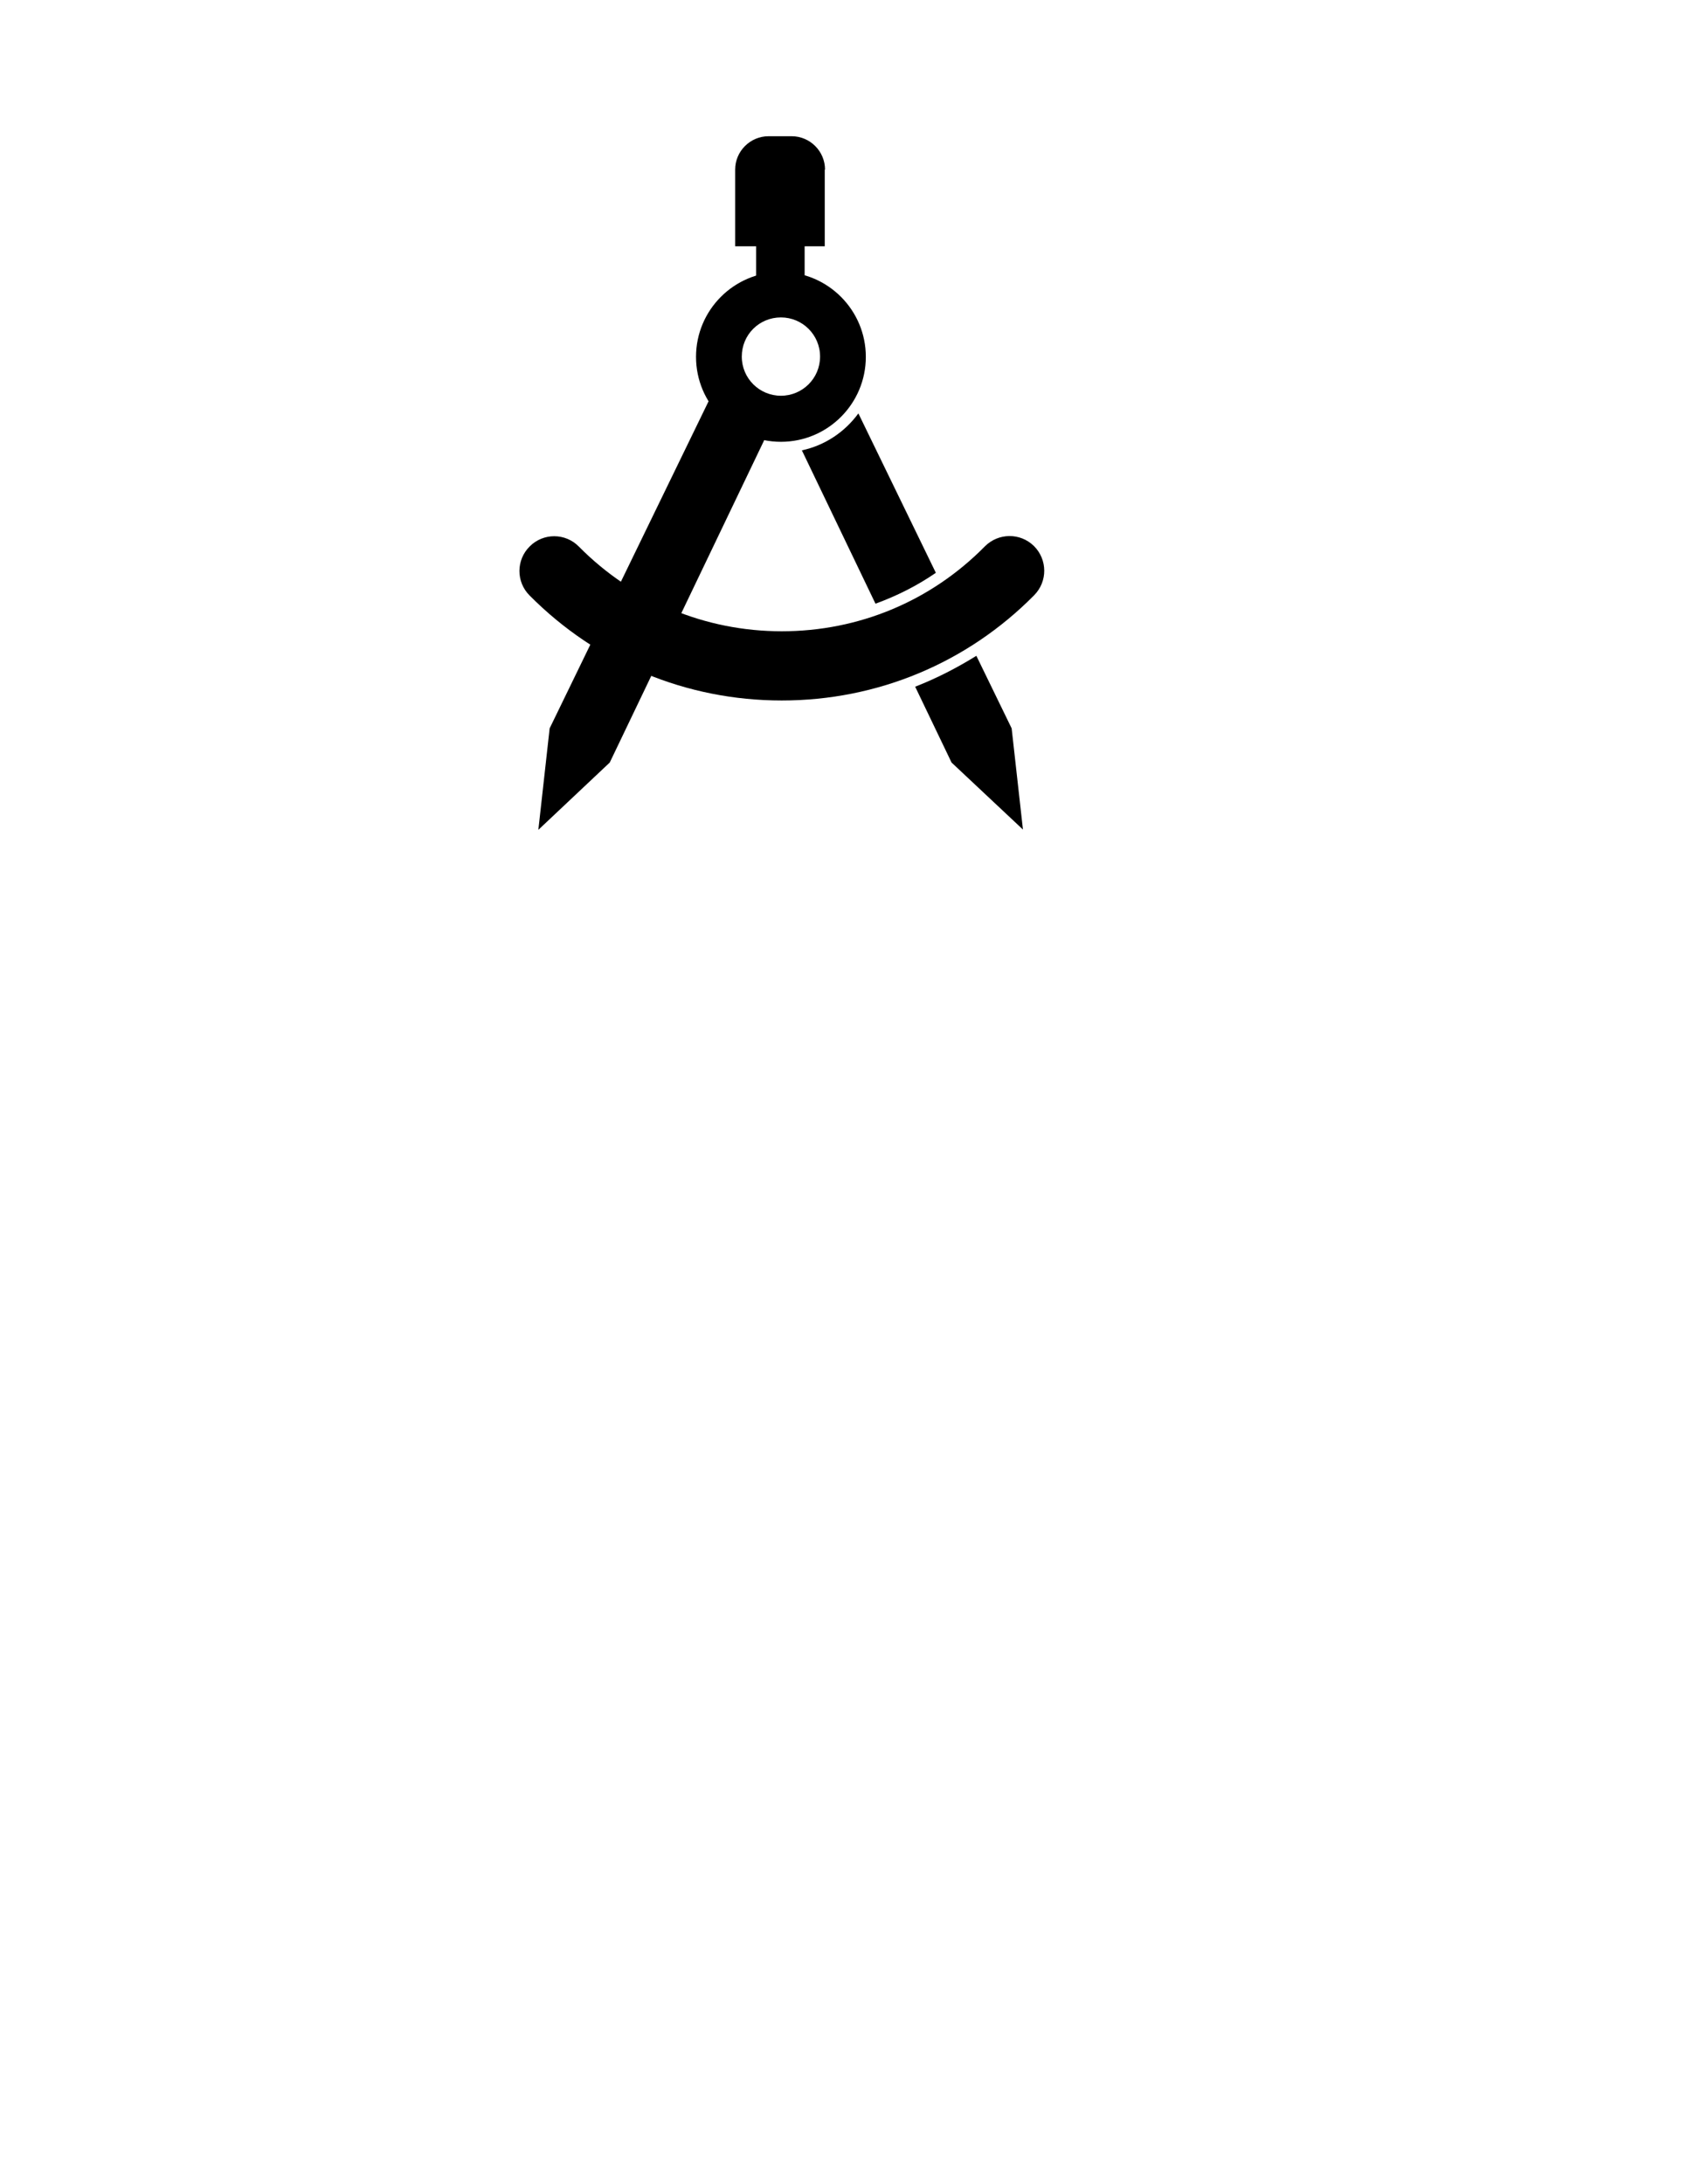 <?xml version="1.0" encoding="utf-8"?>
<!-- Generator: Adobe Illustrator 19.0.0, SVG Export Plug-In . SVG Version: 6.00 Build 0)  -->
<svg version="1.1" id="Isolation_Mode" xmlns="http://www.w3.org/2000/svg" xmlns:xlink="http://www.w3.org/1999/xlink" x="0px"
	 y="0px" viewBox="0 0 612 792" style="enable-background:new 0 0 612 792;" xml:space="preserve">
<g id="XMLID_114_">
	<path id="XMLID_116_" d="M299.3,61.5c0-6.6-5.4-12.1-12.1-12.1h-8.4c-6.6,0-12.1,5.4-12.1,12.1v27.8h32.5V61.5z"/>
	<rect id="XMLID_111_" x="274.3" y="83.7" width="17.6" height="25.7"/>
	<path id="XMLID_120_" d="M283.3,98.6c-17,0-30.8,13.8-30.8,30.8s13.8,30.8,30.8,30.8s30.8-13.8,30.8-30.8S300.3,98.6,283.3,98.6z
		 M283.3,143.5c-7.8,0-14.2-6.3-14.2-14.2s6.3-14.2,14.2-14.2c7.8,0,14.2,6.3,14.2,14.2S291.1,143.5,283.3,143.5z"/>
	<polygon id="XMLID_115_" points="260.7,138 199.4,264.1 195.3,300.9 221.2,276.5 280.5,152.8 	"/>
	<path id="XMLID_130_" d="M339.5,207.7l-28.1-57.8c-4.9,6.7-12.1,11.6-20.5,13.4l26.7,55.6C325.3,216.1,332.7,212.4,339.5,207.7z"/>
	<path id="XMLID_124_" d="M345.2,276.5l25.9,24.3l-4.1-36.7l-12.8-26.3c-7.1,4.4-14.5,8.2-22.2,11.2L345.2,276.5z"/>
	<path id="XMLID_122_" d="M283.6,254c-34.6,0-67.1-13.5-91.5-38.1c-4.9-4.9-4.9-12.9,0.1-17.8c4.9-4.9,12.9-4.9,17.8,0.1
		c19.6,19.8,45.8,30.7,73.6,30.7c27.9,0,54.1-10.9,73.7-30.8c4.9-4.9,12.8-5,17.8-0.1c4.9,4.9,5,12.8,0.1,17.8
		C350.9,240.4,318.3,254,283.6,254z"/>
</g>
</svg>
